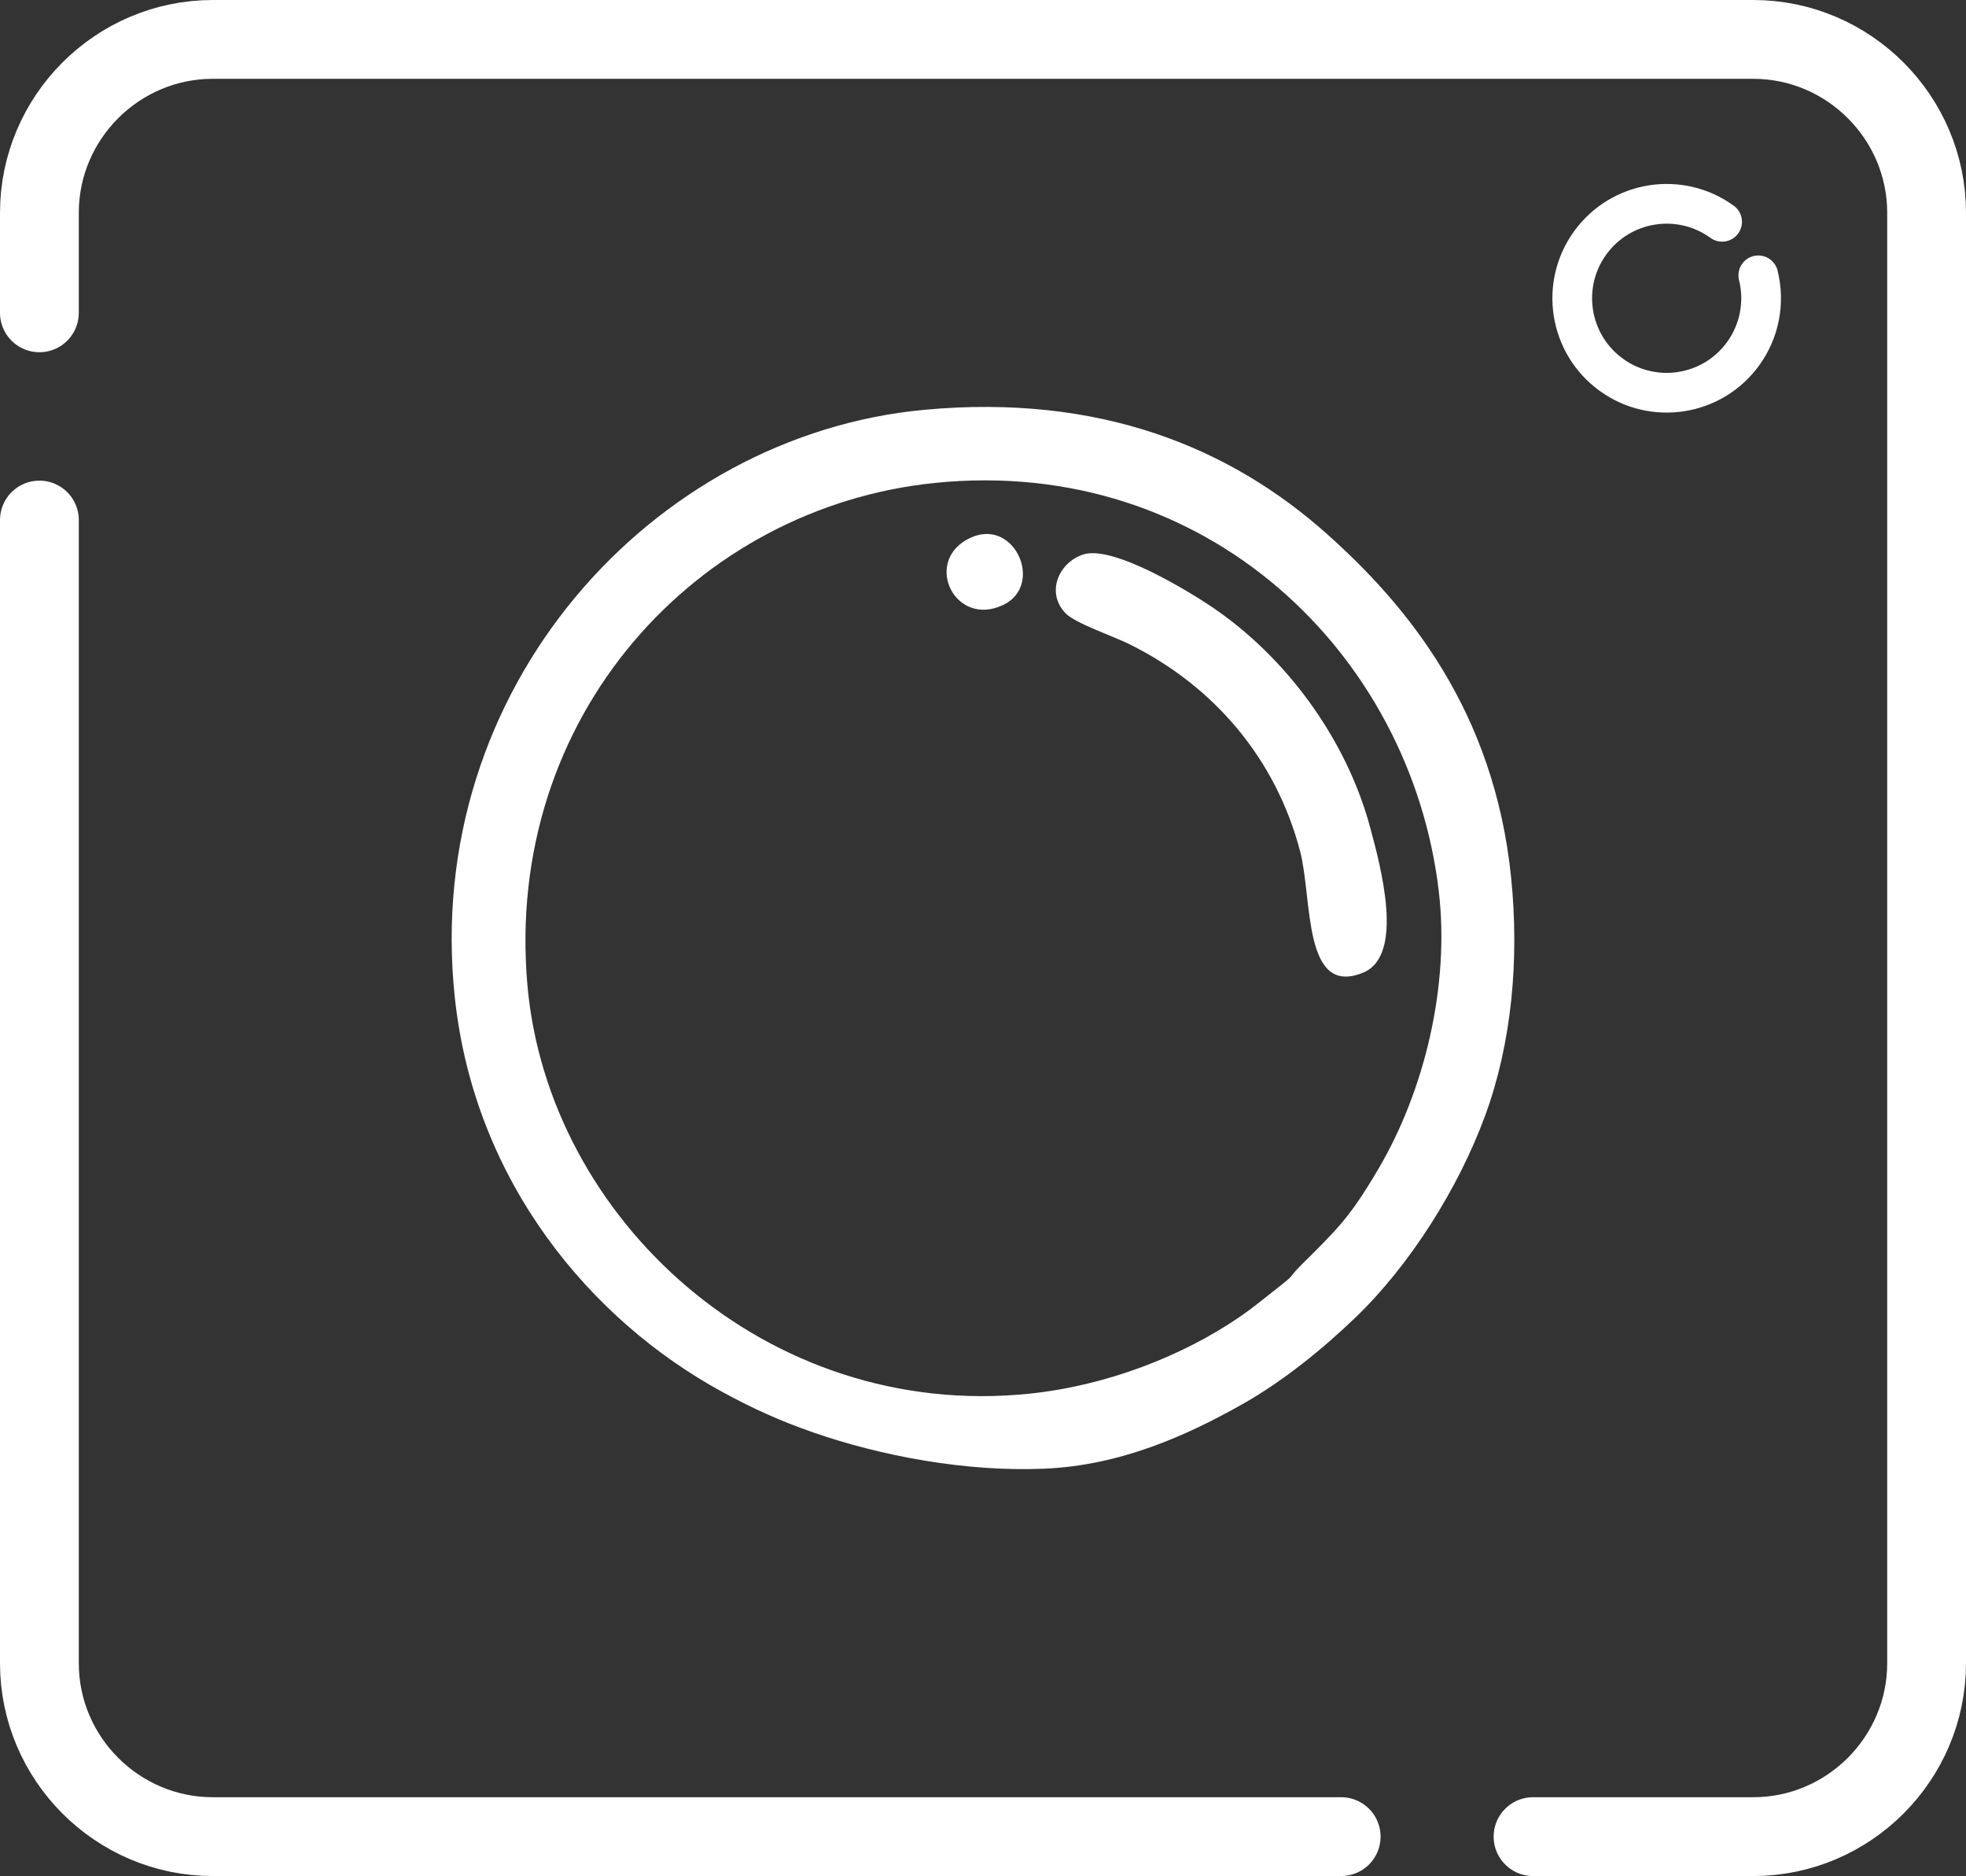 <?xml version="1.0" encoding="UTF-8"?>
<!DOCTYPE svg PUBLIC "-//W3C//DTD SVG 1.1//EN" "http://www.w3.org/Graphics/SVG/1.1/DTD/svg11.dtd">
<!-- Creator: CorelDRAW -->
<svg xmlns:xlink="http://www.w3.org/1999/xlink" xmlns:xodm="http://www.corel.com/coreldraw/odm/2003"
     xmlns="http://www.w3.org/2000/svg" xml:space="preserve" width="174.654mm" height="166.623mm"
     version="1.1"
     style="shape-rendering:geometricPrecision; text-rendering:geometricPrecision; image-rendering:optimizeQuality; fill-rule:evenodd; clip-rule:evenodd"
     viewBox="0 0 3192.48 3045.68">
 <rect x="0" y="0" width="3192.48" height="3045.68" fill="#333333" stroke="none"/>
 <defs>
  <style type="text/css">
   <![CDATA[
    .str0 {stroke:white;stroke-width:127.95;stroke-linecap:round;stroke-miterlimit:22.926}
    .str1 {stroke:white;stroke-width:64.48;stroke-linecap:round;stroke-miterlimit:22.926}
    .fil1 {fill:none}
    .fil0 {fill:white}
   ]]>
  </style>
 </defs>
    <g id="Warstwa_x0020_1">
        <g id="_105553304292032">
   <path class="fil0"
         d="M856.47 1599.65c-38.55,-436.39 275.12,-776.93 662.75,-815.75 439.51,-44.02 771.61,277.02 817.14,662.93 18.13,153.69 -23.34,324.22 -98.38,451.42 -45.47,77.08 -64.25,95.25 -123.94,154.39 -28.36,28.1 -2.45,9.3 -46.92,44.12 -18.99,14.87 -32.75,26.38 -51.43,39.33 -94.51,65.54 -219.59,113.52 -343.43,126.42 -428.05,44.6 -782.36,-284.54 -815.78,-662.87zm645.46 -934.44c-442.77,40.6 -816.69,452.99 -763.41,953.89 32.1,301.83 223.06,525.34 433.52,640.17 50.12,27.34 94.02,47.34 149.05,66.43 109.37,37.94 246.38,63.99 374.15,58.69 124.22,-5.15 231.58,-53.69 322.16,-104.71 67.19,-37.85 131.44,-90.64 183.28,-140.35 88.67,-85.02 167.85,-210.53 211.09,-328.46 42.88,-116.99 55.66,-252.45 42.06,-386.23 -27.41,-269.59 -167.24,-440.21 -298.86,-557.61 -157.66,-140.64 -368.97,-227.86 -653.05,-201.81z"/>
            <path class="fil0"
                  d="M1758.7 900.26c-39.7,13.17 -60.97,62.25 -28.01,95.75 15.73,15.98 77.17,36.85 103.51,49.91 137.18,68.03 237.7,185.8 277.09,336.59 19.97,76.44 4.07,237.09 102.38,196.46 67.69,-27.97 28.2,-173.03 11.01,-236.58 -38.85,-143.59 -136.85,-276.05 -256.38,-356.81 -34.69,-23.43 -160.73,-101.55 -209.59,-85.33z"/>
            <path class="fil0"
                  d="M1569.7 876.21c-69.21,39.09 -18.15,142.27 58.94,106.1 69.45,-32.58 16.76,-148.85 -58.94,-106.1z"/>
  </g>
        <path class="fil1 str0"
              d="M63.98 844.27l0 182.43 0 1673.51c0,154.82 126.67,281.49 281.49,281.49l1832.39 0m-2113.88 -2473.85l0 -162.38c0,-154.82 126.67,-281.49 281.49,-281.49l2501.54 0c154.82,0 281.49,126.67 281.49,281.49l0 2354.74c0,154.82 -126.67,281.49 -281.49,281.49l-357.59 0"/>
        <path class="fil1 str1"
              d="M2855.2 446.99c11.01,43.97 2,90.56 -24.6,127.26 -49.71,68.57 -145.6,83.85 -214.17,34.14 -68.57,-49.71 -83.85,-145.6 -34.14,-214.16 49.71,-68.57 145.6,-83.85 214.17,-34.14"/>
 </g>
</svg>
